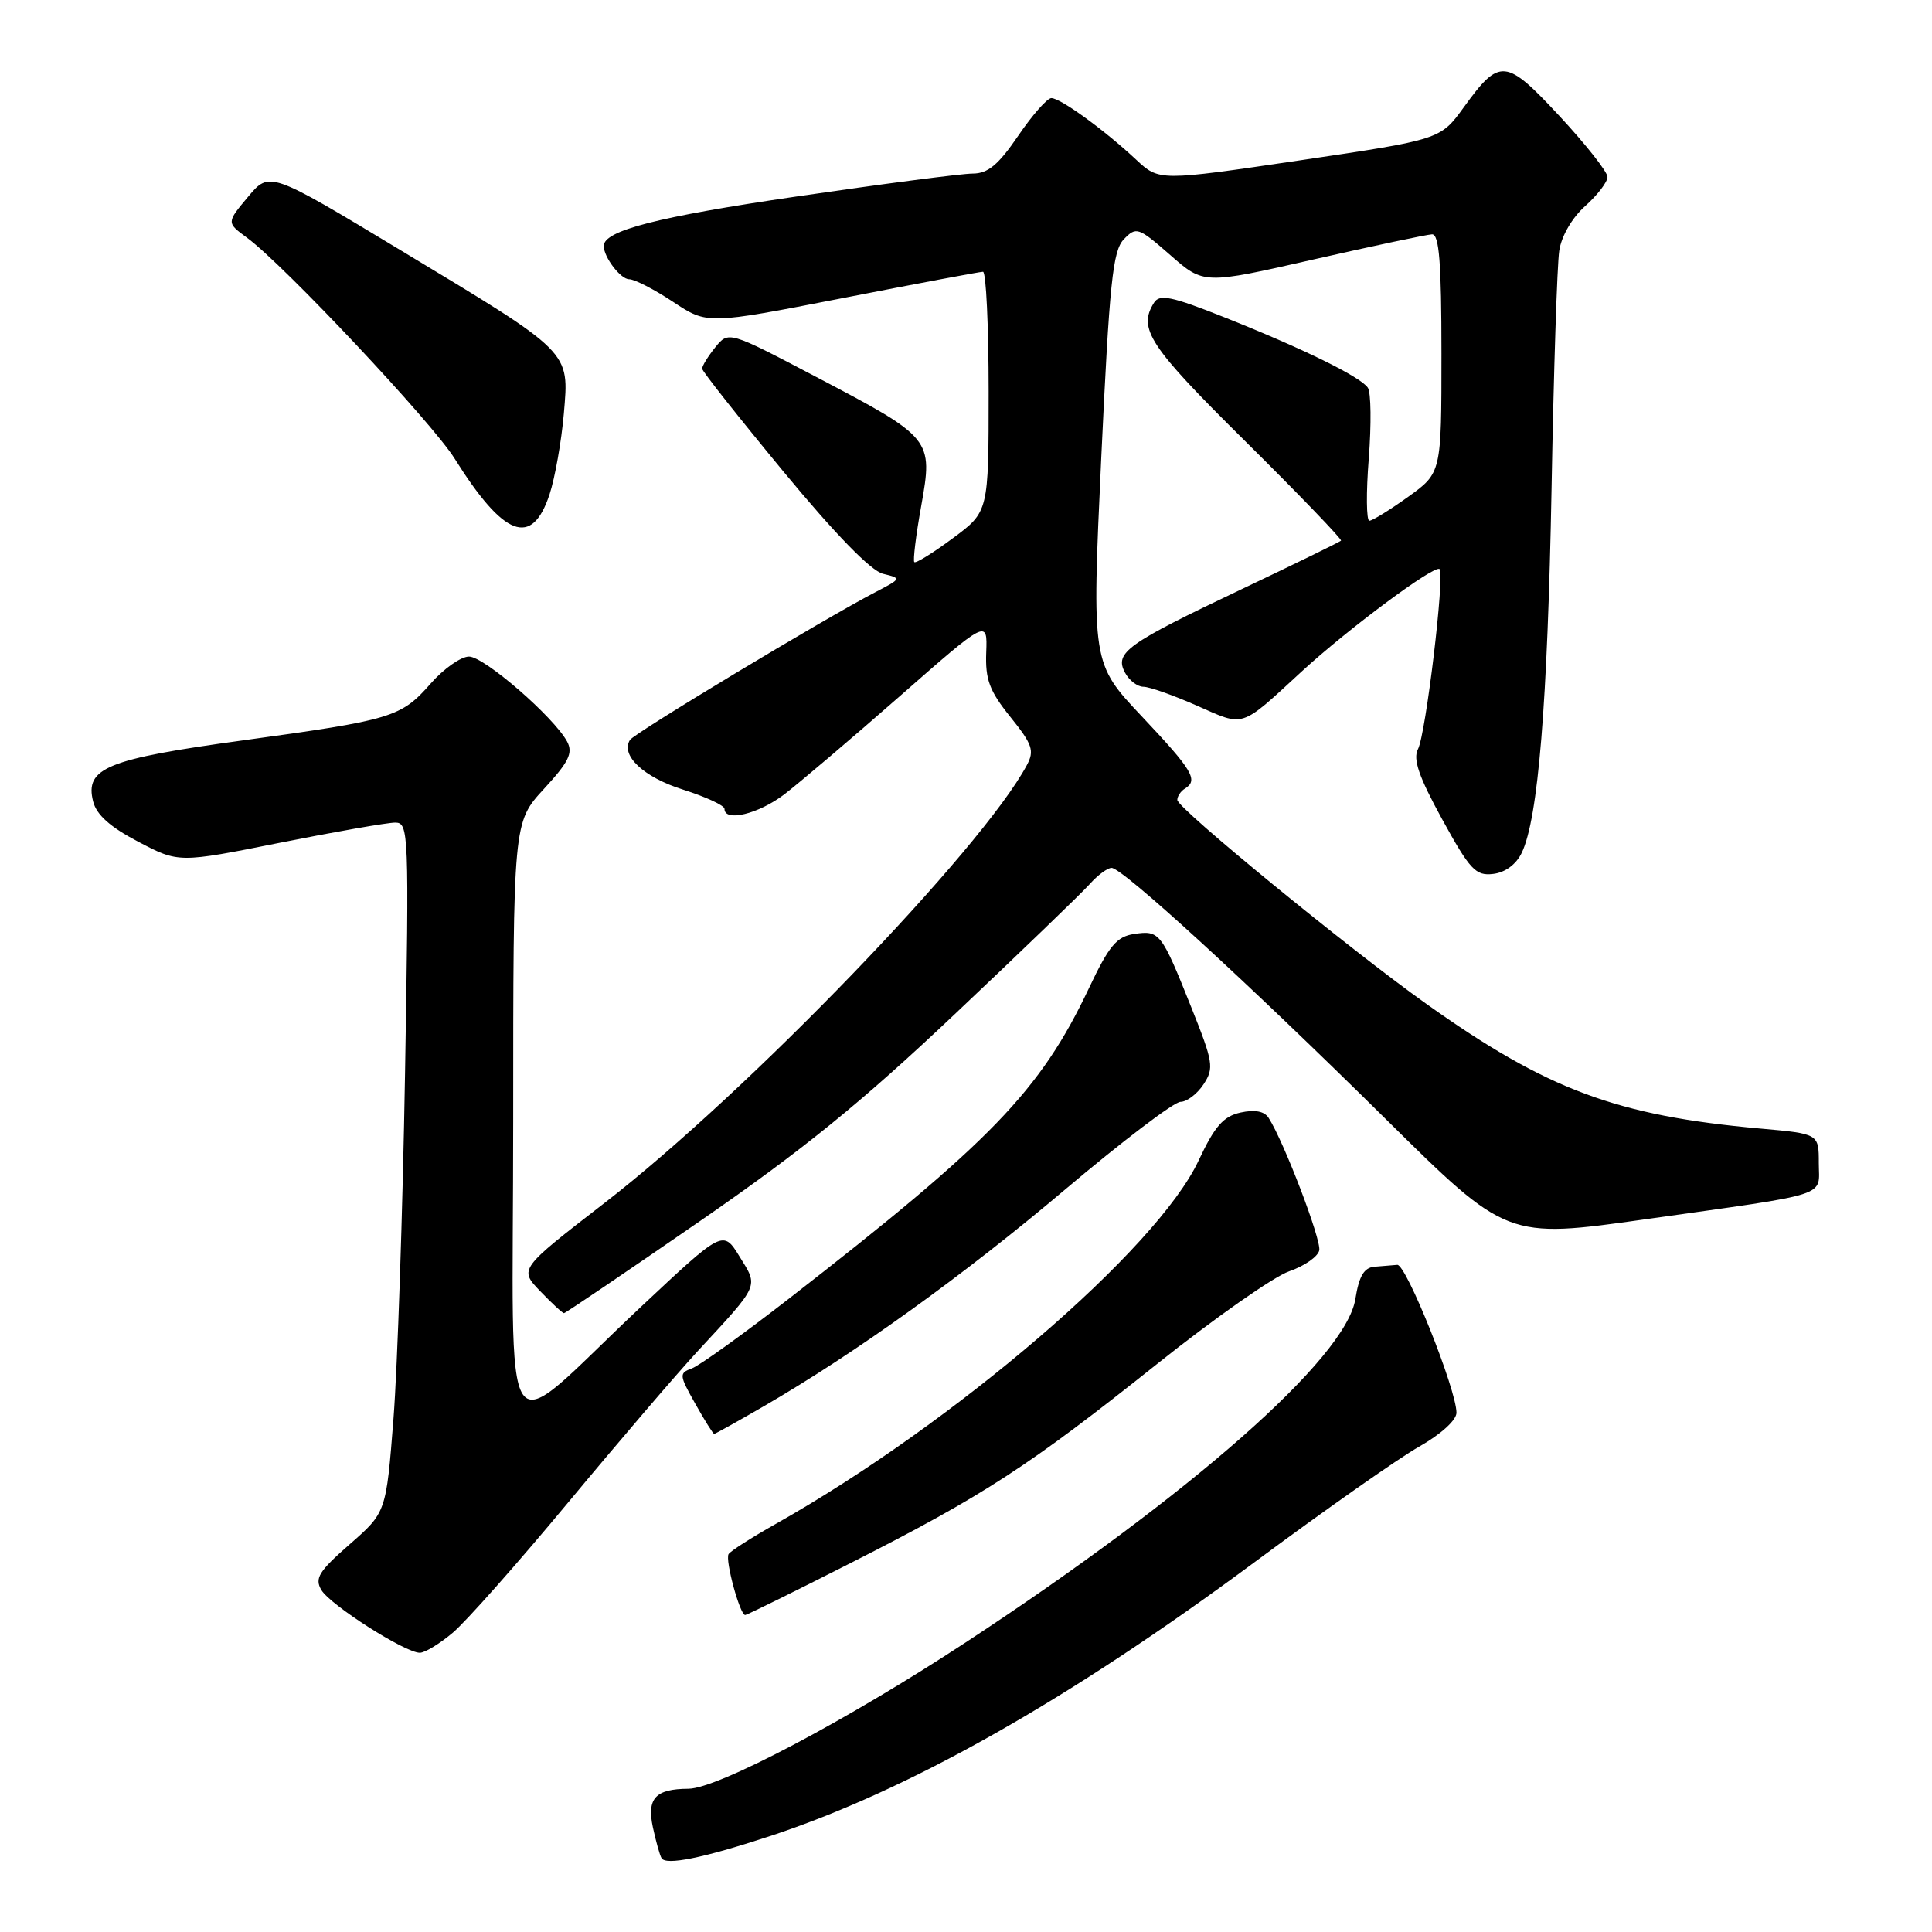 <?xml version="1.0" encoding="UTF-8" standalone="no"?>
<!DOCTYPE svg PUBLIC "-//W3C//DTD SVG 1.1//EN" "http://www.w3.org/Graphics/SVG/1.1/DTD/svg11.dtd" >
<svg xmlns="http://www.w3.org/2000/svg" xmlns:xlink="http://www.w3.org/1999/xlink" version="1.1" viewBox="0 0 256 256">
 <g >
 <path fill="currentColor"
d=" M 101.86 243.35 C 120.30 237.31 141.54 225.31 166.30 206.95 C 175.53 200.10 185.31 193.23 188.04 191.69 C 190.93 190.05 193.00 188.17 192.99 187.19 C 192.98 184.12 186.33 167.50 185.15 167.60 C 184.52 167.66 183.16 167.77 182.13 167.85 C 180.74 167.96 180.08 169.08 179.59 172.14 C 178.35 179.94 157.80 198.04 128.00 217.60 C 112.23 227.96 95.11 236.99 91.23 237.02 C 86.84 237.04 85.69 238.29 86.51 242.13 C 86.91 243.98 87.42 245.82 87.66 246.22 C 88.23 247.20 93.11 246.22 101.86 243.35 Z  M 60.00 216.34 C 61.74 214.88 68.61 207.12 75.28 199.09 C 81.94 191.07 89.68 182.03 92.48 179.00 C 100.72 170.10 100.51 170.56 98.00 166.51 C 95.81 162.95 95.81 162.95 84.86 173.23 C 65.80 191.11 68.00 194.33 68.00 148.61 C 68.00 108.96 68.00 108.96 72.07 104.54 C 75.37 100.96 75.95 99.78 75.15 98.27 C 73.40 95.02 64.16 87.00 62.15 87.00 C 61.08 87.00 58.80 88.60 57.08 90.56 C 53.14 95.05 52.00 95.39 32.15 98.11 C 14.17 100.57 11.22 101.77 12.34 106.20 C 12.78 107.96 14.61 109.60 18.33 111.54 C 23.68 114.35 23.68 114.35 37.09 111.67 C 44.47 110.20 51.34 109.00 52.37 109.00 C 54.16 109.00 54.21 110.26 53.67 142.25 C 53.36 160.54 52.67 181.10 52.14 187.95 C 51.17 200.40 51.17 200.40 46.33 204.63 C 42.25 208.20 41.67 209.13 42.58 210.68 C 43.77 212.68 53.68 219.00 55.63 219.00 C 56.30 219.00 58.27 217.80 60.00 216.34 Z  M 112.85 207.04 C 130.35 198.16 136.36 194.25 153.31 180.74 C 160.90 174.68 168.78 169.16 170.81 168.46 C 172.84 167.76 174.64 166.51 174.81 165.67 C 175.09 164.28 170.15 151.34 168.11 148.14 C 167.54 147.24 166.29 147.00 164.37 147.42 C 162.09 147.93 160.95 149.24 158.82 153.78 C 153.33 165.51 126.50 188.56 102.75 201.95 C 99.59 203.73 96.79 205.52 96.54 205.93 C 96.06 206.71 98.04 214.00 98.74 214.00 C 98.96 214.00 105.31 210.87 112.85 207.04 Z  M 101.20 186.34 C 113.44 179.24 127.66 169.01 141.19 157.57 C 148.72 151.21 155.57 146.00 156.42 146.00 C 157.26 146.00 158.64 144.95 159.48 143.67 C 160.89 141.52 160.77 140.76 157.83 133.42 C 153.88 123.54 153.65 123.25 150.27 123.76 C 147.97 124.10 146.95 125.32 144.30 130.92 C 137.84 144.55 131.33 151.28 104.50 172.11 C 98.45 176.81 92.68 180.95 91.68 181.32 C 89.96 181.95 89.99 182.21 92.12 185.99 C 93.36 188.20 94.49 190.00 94.63 190.00 C 94.77 190.00 97.73 188.35 101.20 186.34 Z  M 92.75 161.80 C 106.35 152.41 114.13 146.09 126.46 134.43 C 135.28 126.10 143.36 118.31 144.40 117.14 C 145.45 115.96 146.75 115.00 147.29 115.00 C 148.73 115.00 165.29 130.16 183.59 148.25 C 199.67 164.15 199.67 164.15 218.09 161.55 C 242.97 158.04 241.00 158.68 241.00 154.10 C 241.00 150.23 241.00 150.23 233.25 149.54 C 214.20 147.84 205.00 144.40 189.00 133.02 C 178.85 125.80 156.00 107.09 156.00 106.00 C 156.00 105.51 156.45 104.84 157.00 104.50 C 158.82 103.38 158.06 102.10 151.33 94.96 C 144.66 87.89 144.66 87.89 145.92 60.70 C 147.01 37.47 147.44 33.24 148.91 31.71 C 150.56 30.00 150.82 30.09 155.07 33.80 C 159.50 37.69 159.50 37.69 174.00 34.39 C 181.97 32.58 189.06 31.08 189.75 31.05 C 190.70 31.01 191.00 34.81 191.00 46.83 C 191.00 62.66 191.00 62.66 186.59 65.83 C 184.16 67.57 181.85 69.00 181.45 69.00 C 181.05 69.00 181.01 65.29 181.37 60.75 C 181.72 56.21 181.67 52.00 181.25 51.38 C 180.27 49.92 172.60 46.16 162.15 42.01 C 155.26 39.27 153.65 38.94 152.92 40.10 C 150.74 43.55 152.25 45.84 165.00 58.46 C 172.15 65.54 177.86 71.47 177.69 71.64 C 177.52 71.82 171.55 74.73 164.44 78.11 C 149.28 85.31 147.65 86.48 149.07 89.13 C 149.62 90.16 150.72 91.00 151.51 91.00 C 152.30 91.00 155.49 92.13 158.61 93.51 C 164.98 96.32 164.24 96.56 172.50 88.96 C 178.64 83.31 190.12 74.79 190.75 75.41 C 191.46 76.13 188.93 97.29 187.89 99.26 C 187.20 100.59 188.00 102.92 191.10 108.57 C 194.77 115.25 195.54 116.08 197.84 115.80 C 199.44 115.62 200.90 114.54 201.64 113.00 C 203.82 108.44 205.06 93.25 205.59 64.71 C 205.87 49.19 206.33 35.02 206.61 33.21 C 206.90 31.27 208.32 28.84 210.05 27.30 C 211.67 25.85 213.00 24.12 213.00 23.45 C 213.00 22.78 210.16 19.17 206.69 15.43 C 199.51 7.71 198.73 7.63 193.97 14.20 C 190.86 18.49 190.86 18.49 172.23 21.25 C 153.60 24.00 153.60 24.00 150.55 21.16 C 146.35 17.23 140.52 13.00 139.31 13.00 C 138.76 13.00 136.78 15.25 134.91 18.00 C 132.28 21.85 130.90 23.00 128.88 23.00 C 127.44 23.00 116.87 24.38 105.38 26.06 C 87.12 28.73 80.00 30.56 80.00 32.59 C 80.00 34.08 82.23 37.00 83.36 37.00 C 84.08 37.00 86.70 38.35 89.19 40.00 C 93.72 43.00 93.72 43.00 111.61 39.51 C 121.45 37.59 129.84 36.01 130.25 36.01 C 130.66 36.00 131.00 43.16 131.00 51.90 C 131.00 67.81 131.00 67.81 126.25 71.32 C 123.64 73.26 121.35 74.68 121.15 74.48 C 120.96 74.29 121.36 70.95 122.06 67.07 C 123.65 58.15 123.55 58.03 108.12 49.93 C 96.54 43.85 96.54 43.85 94.77 46.03 C 93.80 47.24 93.02 48.51 93.04 48.86 C 93.06 49.21 97.90 55.33 103.79 62.46 C 110.68 70.79 115.39 75.63 117.00 76.03 C 119.48 76.63 119.47 76.65 116.00 78.46 C 109.20 81.99 84.02 97.16 83.47 98.05 C 82.20 100.10 85.29 102.99 90.51 104.63 C 93.53 105.59 96.00 106.73 96.00 107.18 C 96.00 108.95 100.50 107.86 103.91 105.27 C 105.88 103.76 112.75 97.93 119.17 92.30 C 130.84 82.06 130.84 82.06 130.68 86.43 C 130.54 90.04 131.10 91.54 133.87 94.99 C 136.81 98.64 137.09 99.47 136.06 101.39 C 130.08 112.56 98.97 144.81 80.14 159.37 C 68.77 168.16 68.77 168.16 71.57 171.08 C 73.11 172.68 74.53 174.00 74.73 174.00 C 74.92 174.00 83.03 168.51 92.75 161.80 Z  M 72.82 65.50 C 73.54 63.30 74.39 58.50 74.71 54.83 C 75.42 46.45 75.87 46.90 52.97 33.09 C 35.71 22.68 35.71 22.68 32.86 26.09 C 30.01 29.50 30.01 29.50 32.73 31.50 C 37.65 35.12 57.18 55.90 60.23 60.75 C 66.77 71.18 70.48 72.58 72.82 65.50 Z "/>
</g>
</svg>